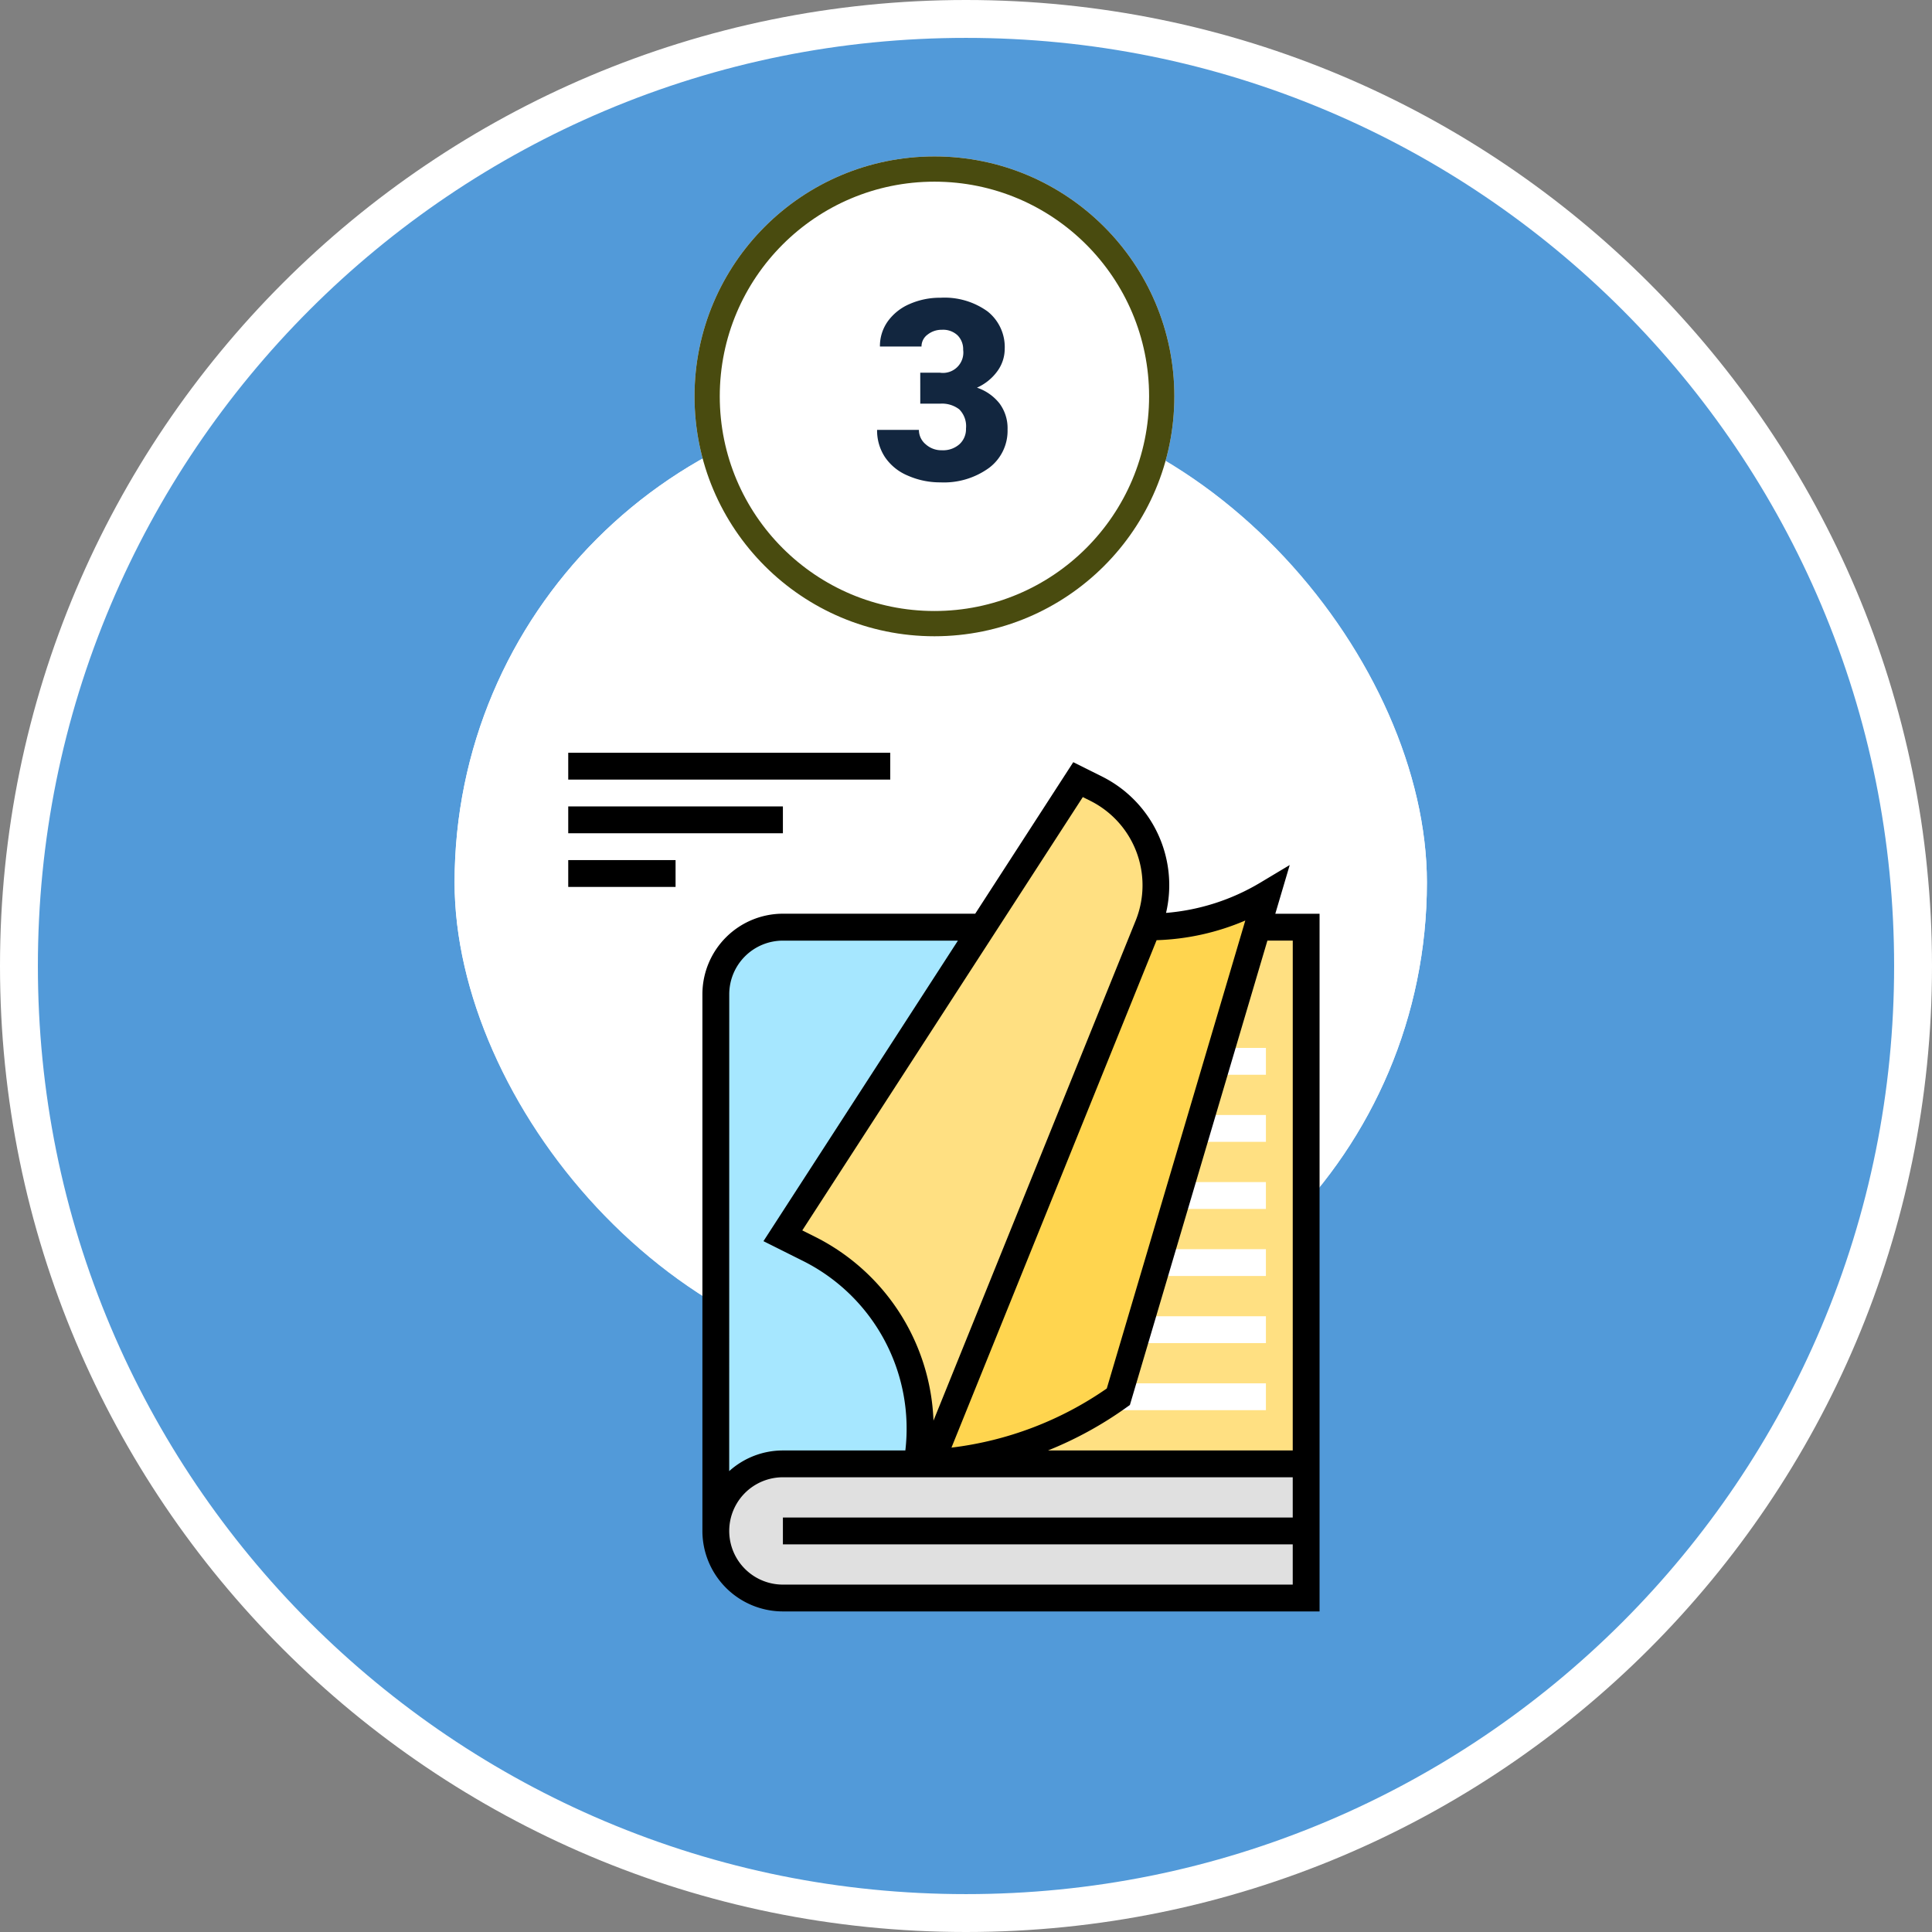 <svg xmlns="http://www.w3.org/2000/svg" width="153" height="153" viewBox="0 0 153 153">
  <rect x="0" y="0" width="153" height="153" fill="#808080" stroke="none"/>
  <g id="Grupo_72390" data-name="Grupo 72390" transform="translate(-771 -1812)">
    <g id="Trazado_127750" data-name="Trazado 127750" transform="translate(771 1812)" fill="#529ad9">
      <path d="M 76.5 151.5 C 66.374 151.5 56.552 149.517 47.307 145.607 C 42.863 143.727 38.577 141.401 34.568 138.692 C 30.596 136.009 26.861 132.927 23.467 129.533 C 20.073 126.139 16.991 122.404 14.308 118.432 C 11.599 114.423 9.273 110.137 7.393 105.693 C 3.483 96.448 1.5 86.626 1.5 76.5 C 1.5 66.374 3.483 56.552 7.393 47.307 C 9.273 42.863 11.599 38.577 14.308 34.568 C 16.991 30.596 20.073 26.861 23.467 23.467 C 26.861 20.073 30.596 16.991 34.568 14.308 C 38.577 11.599 42.863 9.273 47.307 7.393 C 56.552 3.483 66.374 1.5 76.5 1.5 C 86.626 1.5 96.448 3.483 105.693 7.393 C 110.137 9.273 114.423 11.599 118.432 14.308 C 122.404 16.991 126.139 20.073 129.533 23.467 C 132.927 26.861 136.009 30.596 138.692 34.568 C 141.401 38.577 143.727 42.863 145.607 47.307 C 149.517 56.552 151.5 66.374 151.5 76.5 C 151.5 86.626 149.517 96.448 145.607 105.693 C 143.727 110.137 141.401 114.423 138.692 118.432 C 136.009 122.404 132.927 126.139 129.533 129.533 C 126.139 132.927 122.404 136.009 118.432 138.692 C 114.423 141.401 110.137 143.727 105.693 145.607 C 96.448 149.517 86.626 151.5 76.5 151.5 Z" stroke="none"/>
      <path d="M 76.5 3 C 66.576 3 56.951 4.943 47.891 8.775 C 43.537 10.617 39.337 12.896 35.408 15.551 C 31.515 18.181 27.854 21.201 24.528 24.528 C 21.201 27.854 18.181 31.515 15.551 35.408 C 12.896 39.337 10.617 43.537 8.775 47.891 C 4.943 56.951 3 66.576 3 76.5 C 3 86.424 4.943 96.049 8.775 105.109 C 10.617 109.463 12.896 113.663 15.551 117.592 C 18.181 121.485 21.201 125.146 24.528 128.472 C 27.854 131.799 31.515 134.819 35.408 137.449 C 39.337 140.104 43.537 142.383 47.891 144.225 C 56.951 148.057 66.576 150 76.5 150 C 86.424 150 96.049 148.057 105.109 144.225 C 109.463 142.383 113.663 140.104 117.592 137.449 C 121.485 134.819 125.146 131.799 128.472 128.472 C 131.799 125.146 134.819 121.485 137.449 117.592 C 140.104 113.663 142.383 109.463 144.225 105.109 C 148.057 96.049 150 86.424 150 76.5 C 150 66.576 148.057 56.951 144.225 47.891 C 142.383 43.537 140.104 39.337 137.449 35.408 C 134.819 31.515 131.799 27.854 128.472 24.528 C 125.146 21.201 121.485 18.181 117.592 15.551 C 113.663 12.896 109.463 10.617 105.109 8.775 C 96.049 4.943 86.424 3 76.5 3 M 76.5 0 C 118.75 0 153 34.25 153 76.5 C 153 118.75 118.75 153 76.5 153 C 34.25 153 0 118.75 0 76.5 C 0 34.25 34.25 0 76.5 0 Z" stroke="none" fill="#fff"/>
    </g>
    <g id="Grupo_68498" data-name="Grupo 68498" transform="translate(41 -622)">
      <g id="Grupo_68493" data-name="Grupo 68493" transform="translate(94 -22)">
        <g id="Rectángulo_7790" data-name="Rectángulo 7790" transform="translate(672 2487.387)" fill="#fff" stroke="#fff" stroke-width="2">
          <rect width="77" height="77" rx="38.5" stroke="none"/>
          <rect x="1" y="1" width="75" height="75" rx="37.5" fill="none"/>
        </g>
        <g id="Grupo_68473" data-name="Grupo 68473" transform="translate(324 1165.387)">
          <g id="Elipse_4859" data-name="Elipse 4859" transform="translate(367 1303)" fill="#fff" stroke="#494b0f" stroke-width="2">
            <circle cx="19" cy="19" r="19" stroke="none"/>
            <circle cx="19" cy="19" r="18" fill="none"/>
          </g>
        </g>
        <path id="Trazado_130612" data-name="Trazado 130612" d="M3.877-8.486H5.43a1.614,1.614,0,0,0,1.846-1.807,1.562,1.562,0,0,0-.439-1.147,1.666,1.666,0,0,0-1.24-.444,1.784,1.784,0,0,0-1.138.381,1.162,1.162,0,0,0-.483.947H.684a3.369,3.369,0,0,1,.625-2,4.127,4.127,0,0,1,1.733-1.372,5.926,5.926,0,0,1,2.437-.493,5.823,5.823,0,0,1,3.73,1.084,3.6,3.6,0,0,1,1.357,2.979A3,3,0,0,1,10-8.628,4,4,0,0,1,8.369-7.3,3.823,3.823,0,0,1,10.146-6.06a3.279,3.279,0,0,1,.645,2.065A3.669,3.669,0,0,1,9.326-.947,6.08,6.08,0,0,1,5.479.2,6.306,6.306,0,0,1,2.886-.337,4.062,4.062,0,0,1,1.074-1.812,3.834,3.834,0,0,1,.459-3.955H3.77A1.482,1.482,0,0,0,4.3-2.822a1.862,1.862,0,0,0,1.3.479,1.95,1.95,0,0,0,1.387-.483A1.616,1.616,0,0,0,7.5-4.062a1.889,1.889,0,0,0-.537-1.523,2.245,2.245,0,0,0-1.484-.449h-1.6Z" transform="translate(705 2494)" fill="#12263f"/>
        <g id="manual" transform="translate(681 2515.613)">
          <path id="Trazado_127645" data-name="Trazado 127645" d="M208,104h30.812v42.5H208Zm0,0" transform="translate(-180.375 -90.188)" fill="#ffe082"/>
          <path id="Trazado_127646" data-name="Trazado 127646" d="M88,151.812v-42.5A5.313,5.313,0,0,1,93.313,104H113.5l-9.563,47.812Zm0,0" transform="translate(-76.313 -90.188)" fill="#a6e7ff"/>
          <path id="Trazado_127647" data-name="Trazado 127647" d="M208,421.4c.023-.129.034-.257.054-.386C208.035,421.144,208.023,421.272,208,421.4Zm0,0" transform="translate(-180.375 -365.099)" fill="#ffd54f"/>
          <path id="Trazado_127648" data-name="Trazado 127648" d="M209.3,407.1c-.011.359-.034.716-.071,1.073.038-.359.058-.718.072-1.076Zm0,0" transform="translate(-181.442 -353.03)" fill="#ffd54f"/>
          <path id="Trazado_127649" data-name="Trazado 127649" d="M233.437,87h-.064L216.223,129.43a28.225,28.225,0,0,0,14.845-5.24L242.851,84.4A18.363,18.363,0,0,1,233.437,87Zm0,0" transform="translate(-187.506 -73.189)" fill="#ffd54f"/>
          <path id="Trazado_127650" data-name="Trazado 127650" d="M128,52.125l2.125,1.063a15.839,15.839,0,0,1,8.5,17h1.063l17.245-42.659a8.5,8.5,0,0,0-4.079-10.784L151.375,16Zm0,0" transform="translate(-111 -13.875)" fill="#ffe082"/>
          <path id="Trazado_127651" data-name="Trazado 127651" d="M93.313,424H134.75v10.625H93.313a5.313,5.313,0,1,1,0-10.625Zm0,0" transform="translate(-76.313 -367.688)" fill="#e0e0e0"/>
          <g id="Grupo_68474" data-name="Grupo 68474" transform="translate(43.563 23.375)">
            <path id="Trazado_127652" data-name="Trazado 127652" d="M376,216h5.313v2.125H376Zm0,0" transform="translate(-369.625 -210.688)" fill="#fff"/>
            <path id="Trazado_127653" data-name="Trazado 127653" d="M368,256h6.375v2.125H368Zm0,0" transform="translate(-362.688 -245.375)" fill="#fff"/>
            <path id="Trazado_127654" data-name="Trazado 127654" d="M352,296h8.5v2.125H352Zm0,0" transform="translate(-348.813 -280.063)" fill="#fff"/>
            <path id="Trazado_127655" data-name="Trazado 127655" d="M344,336h9.563v2.125H344Zm0,0" transform="translate(-341.875 -314.75)" fill="#fff"/>
            <path id="Trazado_127656" data-name="Trazado 127656" d="M328,376h11.688v2.125H328Zm0,0" transform="translate(-328 -349.438)" fill="#fff"/>
            <path id="Trazado_127657" data-name="Trazado 127657" d="M392,176h3.188v2.125H392Zm0,0" transform="translate(-383.5 -176)" fill="#fff"/>
          </g>
          <path id="Trazado_127658" data-name="Trazado 127658" d="M125.369,17.641l1.142-3.86-2.337,1.4a17.25,17.25,0,0,1-7.457,2.392A9.616,9.616,0,0,0,111.7,6.8l-2.33-1.163-7.765,12H86.375A6.381,6.381,0,0,0,80,24.016v42.5a6.381,6.381,0,0,0,6.375,6.375h42.5V17.641Zm-2.374.531L112.024,55.236a27.269,27.269,0,0,1-12.3,4.683l16.246-40.186A19.33,19.33,0,0,0,123,18.173ZM110.126,8.4l.627.314a7.476,7.476,0,0,1,3.57,9.44L98.3,57.782a17.01,17.01,0,0,0-9.328-14.535l-1.062-.531Zm-28,15.619a4.25,4.25,0,0,1,4.25-4.25h13.859l-15.4,23.8,3.188,1.594a14.85,14.85,0,0,1,8.049,14.981h-9.7a6.343,6.343,0,0,0-4.25,1.636ZM126.75,65.454H86.375v2.125H126.75v3.188H86.375a4.25,4.25,0,1,1,0-8.5H126.75Zm0-5.313H107.373a29.61,29.61,0,0,0,6.181-3.385l.3-.213,10.89-36.777h2.008Zm0,0" transform="translate(-69.375 -4.891)"/>
          <path id="Trazado_127659" data-name="Trazado 127659" d="M0,0H25.5V2.125H0ZM0,0"/>
          <path id="Trazado_127660" data-name="Trazado 127660" d="M0,32H17v2.125H0Zm0,0" transform="translate(0 -27.75)"/>
          <path id="Trazado_127661" data-name="Trazado 127661" d="M0,64H8.5v2.125H0Zm0,0" transform="translate(0 -55.5)"/>
        </g>
      </g>
      <rect id="Rectángulo_7797" data-name="Rectángulo 7797" width="96" height="124" transform="translate(757 2442)" fill="none"/>
    </g>
  </g>
</svg>

